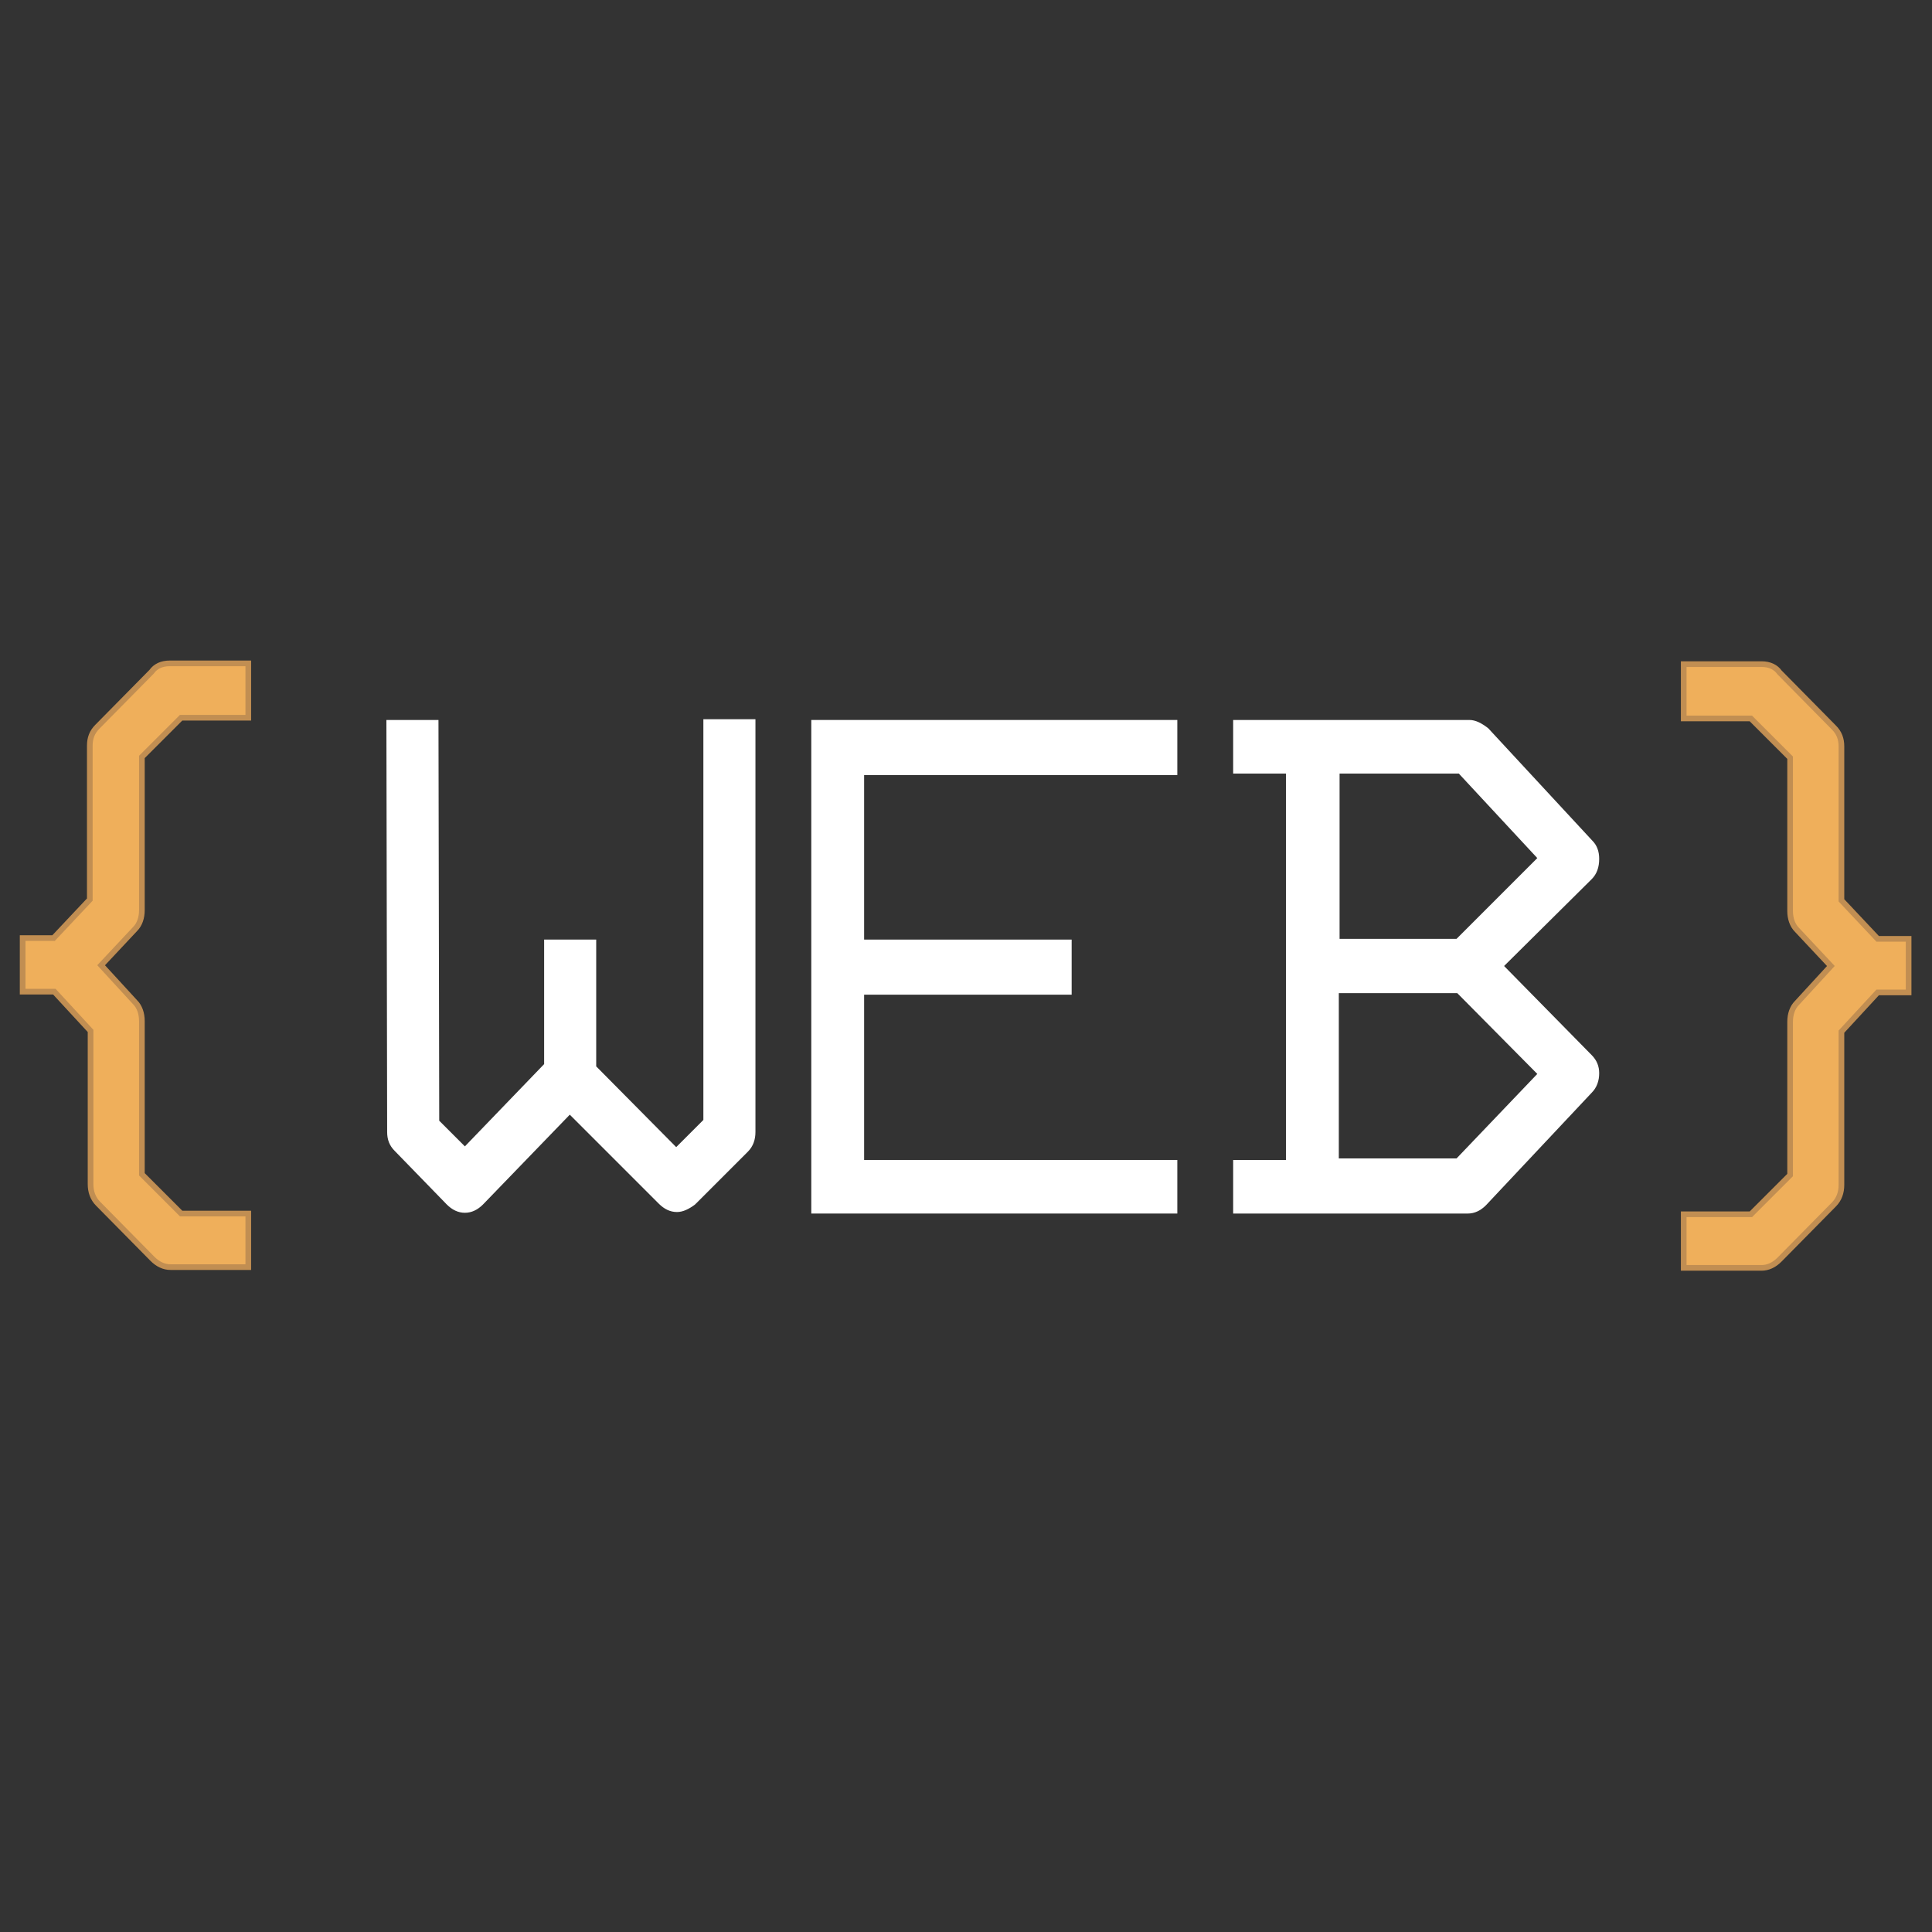 <svg xmlns="http://www.w3.org/2000/svg" viewBox="0 0 256 256">
<rect x="0" y="0" width="256" height="256" fill="#333333" stroke="none"/>
<path style="fill:#EFAF5B;stroke:#C18E52;stroke-width:0.75;stroke-miterlimit:10;" d="M32.9,88v7.1H24l-5.2,5.2v20.3
	c0,1-0.3,1.9-0.9,2.5l-4.5,4.8l4.5,4.9c0.6,0.6,0.9,1.5,0.9,2.5v20.3l5.2,5.2h8.9v7.1H22.6c-0.9,0-1.7-0.4-2.4-1.1l-7.2-7.3
	c-0.7-0.7-1-1.6-1-2.6v-20.3l-4.8-5.2H3v-7.1h4.1l4.8-5.1V98.8c0-1,0.3-1.8,1-2.5l7.2-7.3c0.5-0.7,1.3-1.1,2.4-1.1H32.9z"/>
<path style="fill:#FFFFFF;" d="M75.5,147.7l-11.5,11.9c-0.7,0.7-1.5,1.1-2.4,1.1c-0.9,0-1.7-0.4-2.4-1.1l-6.9-7.1
	c-0.7-0.7-1-1.5-1-2.5l-0.1-54.6h6.9l0.1,53.1l3.4,3.4l10.5-10.9v-16.5h6.9v16.8L89.6,152l3.6-3.6V95.3h6.9V150c0,1-0.3,1.9-1,2.6
	l-7,7c-0.8,0.6-1.6,1-2.4,1c-0.9,0-1.7-0.4-2.4-1.1L75.5,147.7z"/>
<path style="fill:#FFFFFF;" d="M107.5,95.4H156v7.3h-41.5v21.8H142v7.3h-27.5v21.9H156v7.1h-48.5V95.4z"/>
<path style="fill:#FFFFFF;" d="M170.4,153.5v-51h-7v-7.1h31.3c0.8,0,1.6,0.4,2.5,1.1l13.8,14.9c0.6,0.6,0.9,1.4,0.9,2.4
	c0,1.1-0.3,2-1,2.7l-11.6,11.5l11.6,11.8c0.7,0.7,1,1.5,1,2.4c0,1-0.3,1.9-1,2.6l-14,14.9c-0.7,0.7-1.5,1.1-2.4,1.1h-31.1v-7.1
	H170.4z M193,124.4l10.7-10.7l-10.4-11.2h-15.8v21.9H193z M193.1,131.6h-15.7v21.9H193l10.7-11.2L193.1,131.6z"/>
<path style="fill:#EFAF5B;stroke:#C18E52;stroke-width:0.75;stroke-miterlimit:10;" d="M223.1,88h10.3c1.1,0,1.9,0.4,2.4,1.1
	l7.2,7.3c0.7,0.7,1,1.5,1,2.5v20.4l4.8,5.1h4.1v7.1h-4.1l-4.8,5.2v20.3c0,1-0.3,1.9-1,2.6l-7.2,7.3c-0.7,0.7-1.5,1.1-2.4,1.1h-10.3
	v-7.1h8.9l5.2-5.2v-20.3c0-1,0.3-1.9,0.9-2.5l4.5-4.9l-4.5-4.8c-0.6-0.6-0.9-1.5-0.9-2.5v-20.3l-5.2-5.2h-8.9V88z"/>
</svg>

